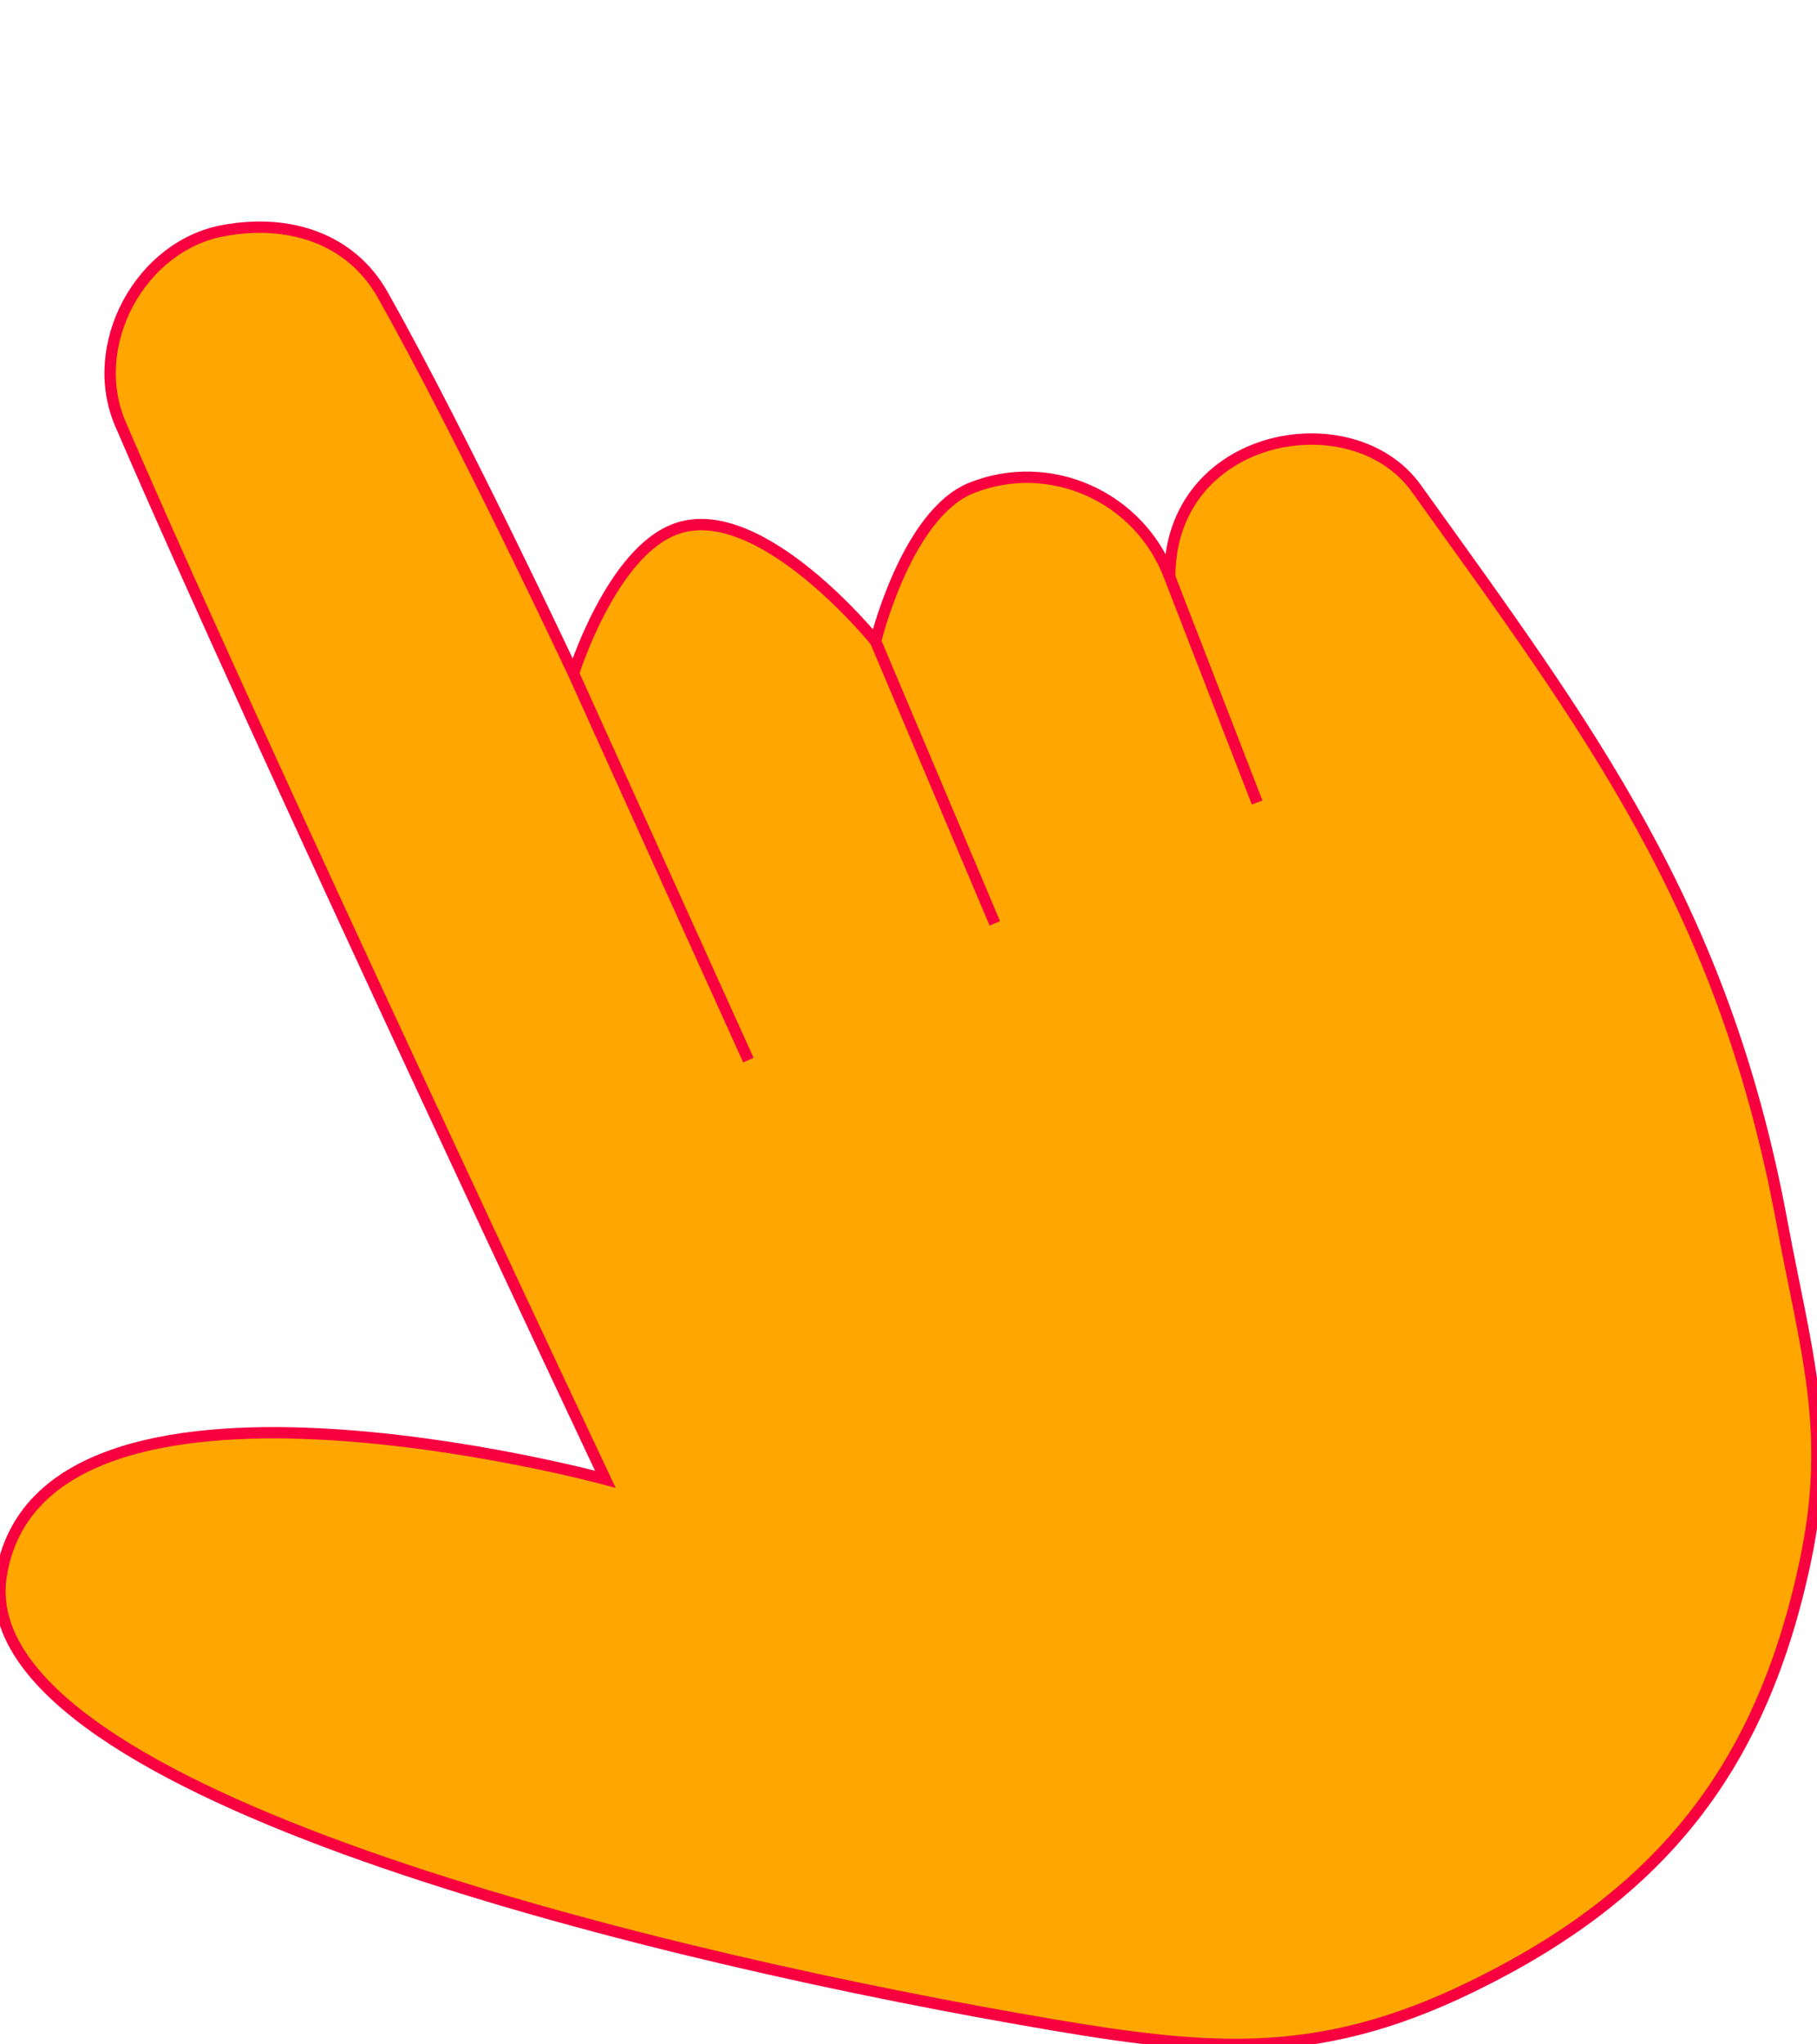 <svg width="32" height="36" viewBox="0 0 8 9" fill="none" xmlns="http://www.w3.org/2000/svg">
<g id="pointer">
<path d="M0.005 6.937C0.18 5.838 2.665 6.512 2.665 6.512C2.665 6.512 1.125 3.249 0.53 1.866C0.381 1.519 0.618 1.081 0.985 1.015C1.274 0.962 1.545 1.05 1.685 1.298C2.034 1.917 2.525 2.965 2.525 2.965C2.525 2.965 2.693 2.426 2.98 2.327C3.351 2.198 3.855 2.823 3.855 2.823C3.855 2.823 3.99 2.265 4.275 2.149C4.622 2.009 5.018 2.186 5.15 2.54C5.15 1.901 5.955 1.759 6.235 2.149C6.999 3.214 7.587 3.989 7.845 5.377C7.951 5.95 8.069 6.296 7.95 6.866C7.758 7.782 7.313 8.34 6.48 8.746C5.776 9.089 5.29 9.03 4.485 8.888C2.696 8.573 -0.141 7.856 0.005 6.937Z" fill="#FFA700"/>
<path d="M5.15 2.54C5.15 1.901 5.955 1.759 6.235 2.149C6.999 3.214 7.587 3.989 7.845 5.377C7.951 5.95 8.069 6.296 7.95 6.866C7.758 7.782 7.313 8.34 6.48 8.746C5.776 9.089 5.29 9.03 4.485 8.888C2.696 8.573 -0.141 7.856 0.005 6.937C0.18 5.838 2.665 6.512 2.665 6.512C2.665 6.512 1.125 3.249 0.53 1.866C0.381 1.519 0.618 1.081 0.985 1.015C1.274 0.962 1.545 1.05 1.685 1.298C2.034 1.917 2.525 2.965 2.525 2.965M5.15 2.54C5.3 2.927 5.535 3.533 5.535 3.533M5.15 2.54C5.018 2.186 4.622 2.009 4.275 2.149C3.99 2.265 3.855 2.823 3.855 2.823M3.855 2.823L4.38 4.065M3.855 2.823C3.855 2.823 3.351 2.198 2.98 2.327C2.693 2.426 2.525 2.965 2.525 2.965M2.525 2.965L3.295 4.667" stroke="#F8003F" stroke-width="0.05"/>
</g>

</svg>
